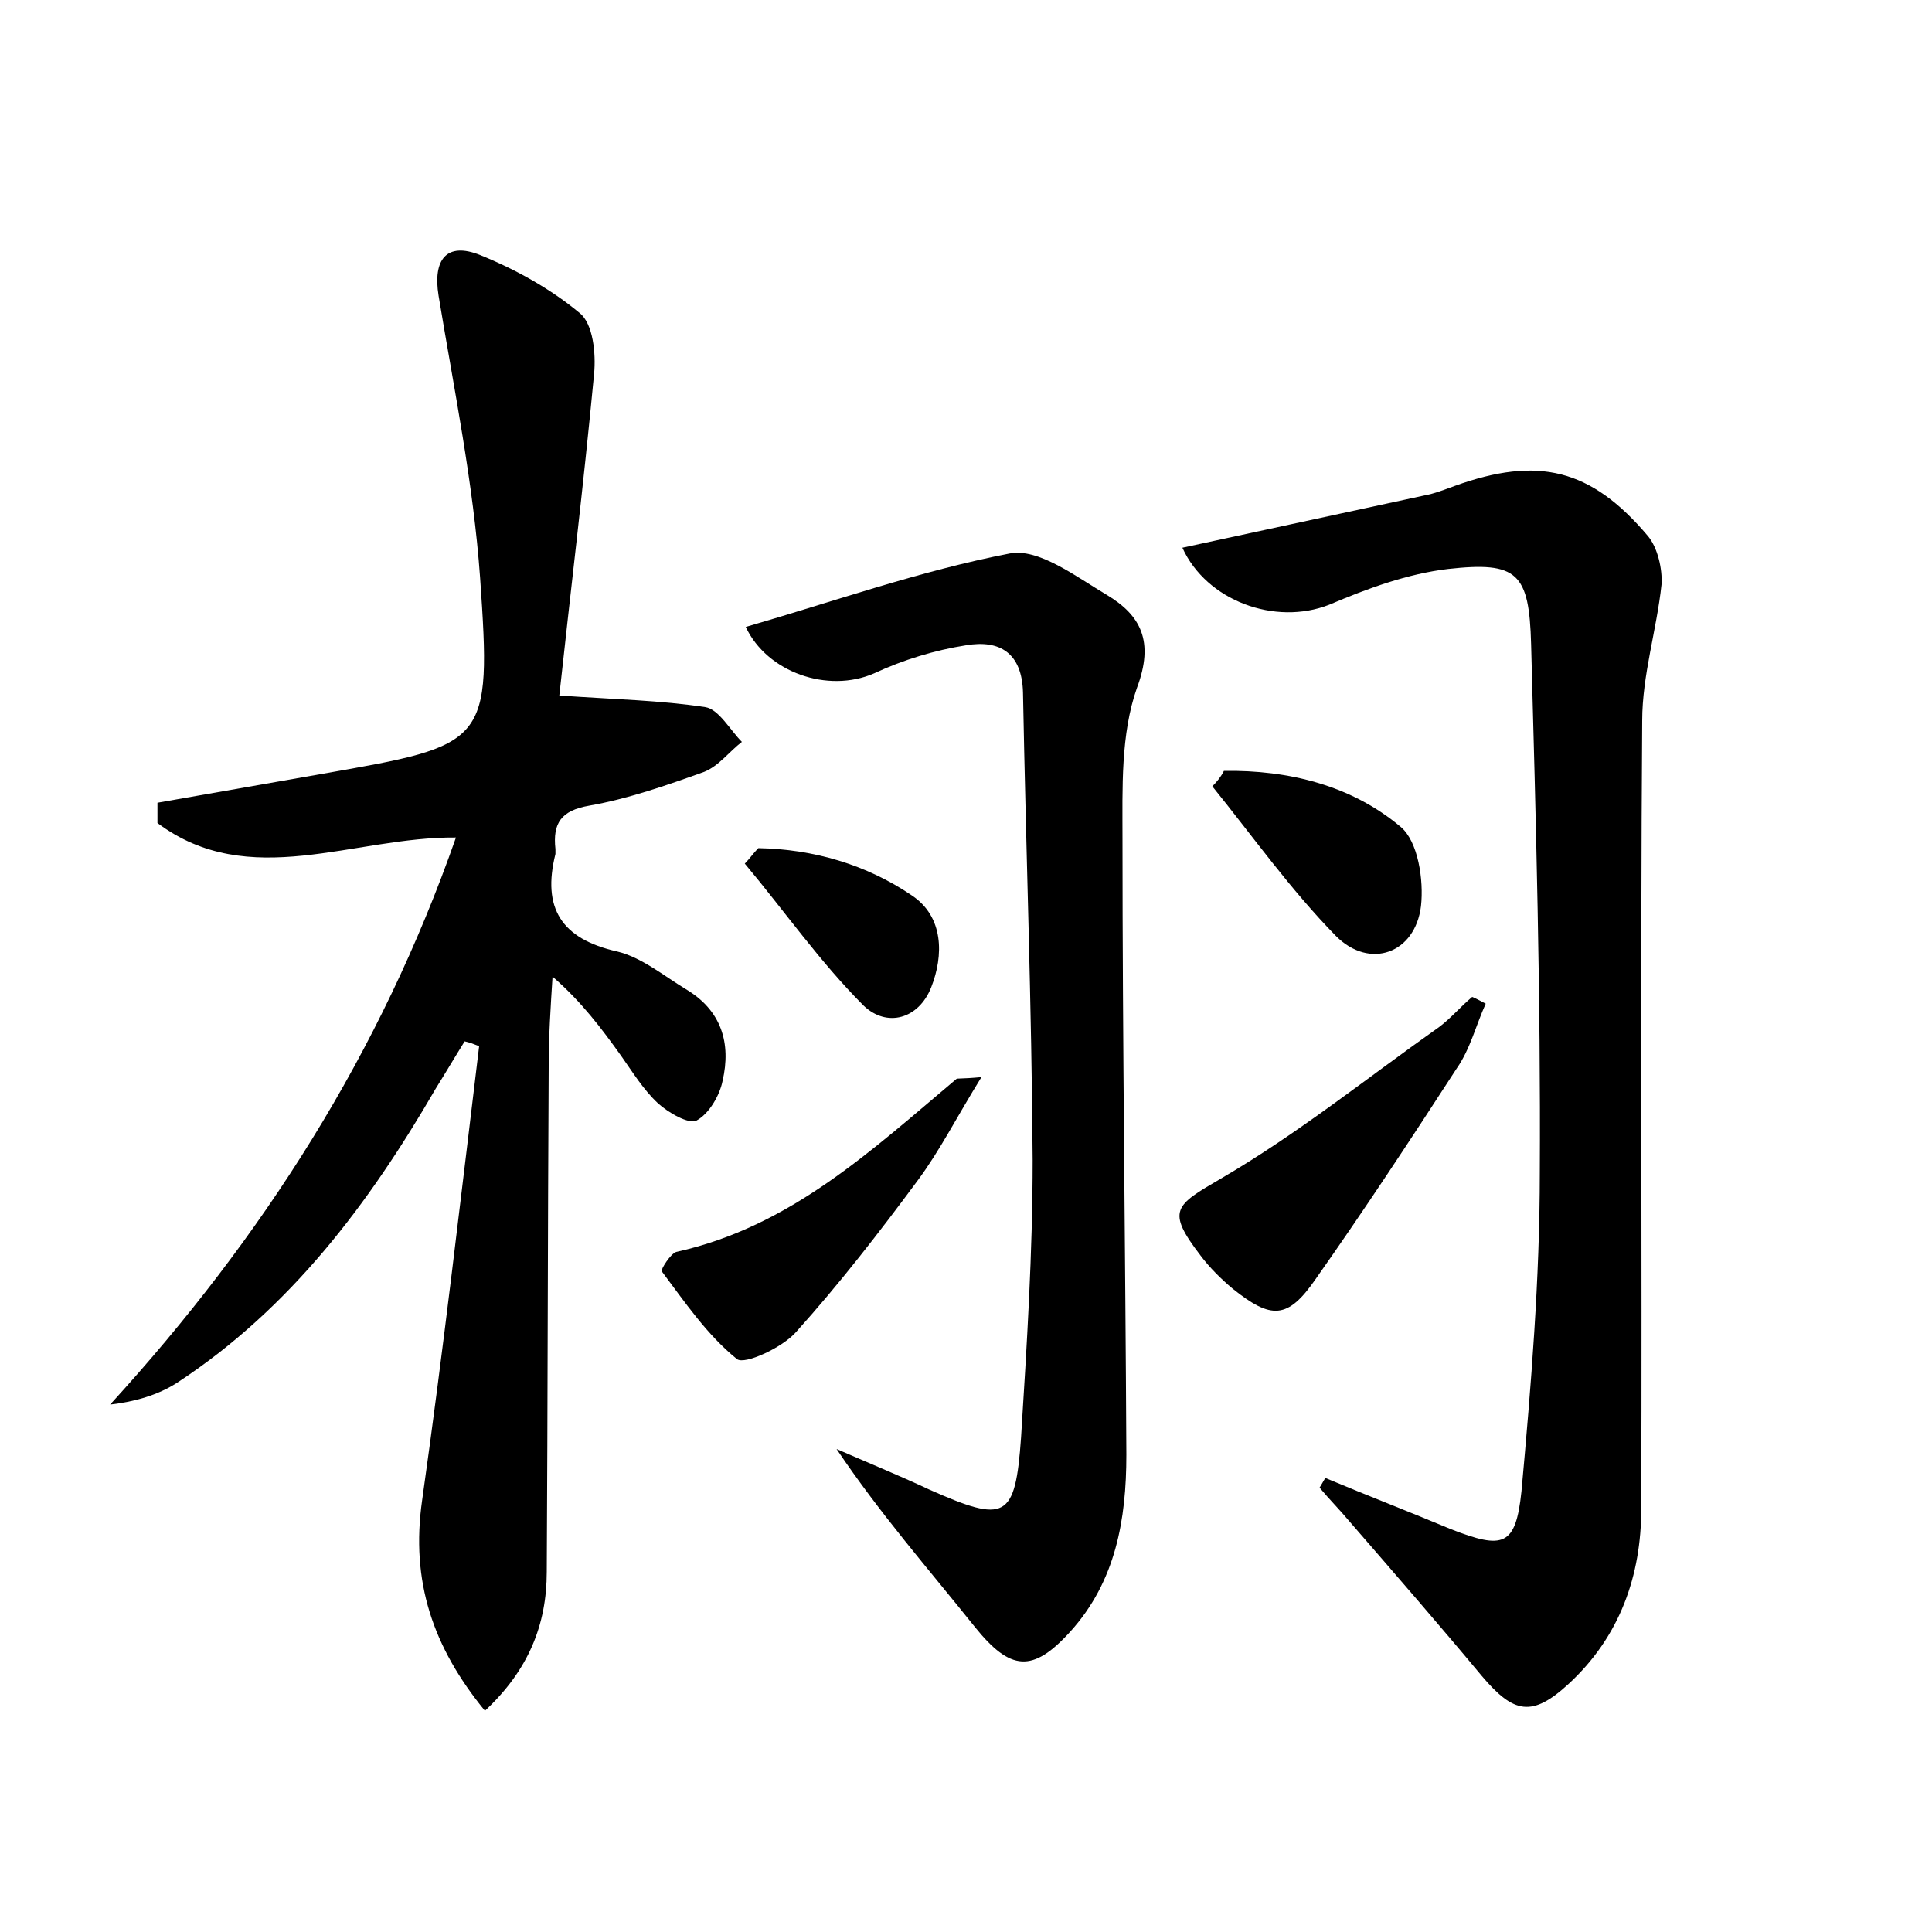 <?xml version="1.0" encoding="utf-8"?>
<!-- Generator: Adobe Illustrator 22.0.0, SVG Export Plug-In . SVG Version: 6.00 Build 0)  -->
<svg version="1.1" id="图层_1" xmlns="http://www.w3.org/2000/svg" xmlns:xlink="http://www.w3.org/1999/xlink" x="0px" y="0px"
	 viewBox="0 0 200 200" style="enable-background:new 0 0 200 200;" xml:space="preserve">
<style type="text/css">
	.st0{fill:#FFFFFF;}
</style>
<g>
	
	<path d="M47.2,86.7c-10.6-0.1-21.4,5.6-30.9-1.5c0-0.7,0-1.4,0-2.1c5.7-1,11.4-2,17.1-3c17.1-3,17.5-3,16.3-20.3
		C49,50,47,40.3,45.4,30.6c-0.6-3.7,0.8-5.6,4.3-4.2c3.7,1.5,7.3,3.5,10.3,6c1.4,1.1,1.7,4.2,1.5,6.3C60.4,50.3,59,61.8,57.9,72
		c5.8,0.4,10.5,0.5,15.1,1.2c1.4,0.2,2.6,2.4,3.8,3.6c-1.3,1-2.4,2.5-3.9,3.1C69,81.3,65,82.7,61,83.4c-2.9,0.5-3.8,1.8-3.5,4.5
		c0,0.2,0,0.3,0,0.5c-1.4,5.6,0.6,8.8,6.4,10.1c2.5,0.6,4.8,2.5,7.1,3.9c3.7,2.2,4.7,5.6,3.8,9.5c-0.3,1.5-1.4,3.4-2.7,4.1
		c-0.8,0.4-2.9-0.8-4-1.8c-1.5-1.4-2.6-3.2-3.8-4.9c-2-2.8-4.1-5.6-7.1-8.2c-0.2,3.1-0.4,6.2-0.4,9.3c-0.1,17.4-0.1,34.9-0.2,52.3
		c0,5.5-1.9,10.2-6.4,14.4c-5.4-6.6-7.7-13.4-6.5-21.8c2.2-15.6,4-31.3,5.9-47c-0.5-0.2-1-0.4-1.5-0.5c-1,1.6-2,3.3-3,4.9
		c-6.9,11.9-15,22.7-26.7,30.4c-2,1.3-4.4,2-7,2.3C27.2,128.1,39.4,109,47.2,86.7z"/>
	<path d="M122.4,56.7c8.3-1.8,16.7-3.6,25-5.4c1.1-0.2,2.1-0.6,3.2-1c8.6-3.1,14.1-1.8,20,5.2c1,1.2,1.5,3.4,1.4,5
		c-0.5,4.7-2,9.4-2,14.1c-0.2,27.2,0,54.4-0.1,81.6c0,6.9-2.2,13.2-7.5,18.1c-3.8,3.5-5.7,3.1-9-0.8c-4.5-5.4-9.1-10.7-13.7-16
		c-1-1.2-2.1-2.3-3.1-3.5c0.2-0.3,0.4-0.7,0.6-1c4.3,1.8,8.7,3.5,13,5.3c5.4,2.1,6.7,1.8,7.3-3.9c1-11,1.9-22,1.9-33
		c0.1-18.2-0.4-36.4-0.9-54.7c-0.2-7.4-1.4-8.6-8.6-7.8c-4.2,0.5-8.3,2-12.3,3.7C132,64.8,124.9,62.2,122.4,56.7z"/>
	<path d="M77.2,64.9c9-2.6,18-5.8,27.3-7.6c3-0.6,6.9,2.4,10.1,4.3c3.5,2.1,4.9,4.8,3.1,9.6c-1.7,4.8-1.5,10.4-1.5,15.6
		c0,21.3,0.3,42.5,0.4,63.8c0,6.7-1.1,13.1-5.8,18.3c-3.9,4.3-6.2,4.1-9.9-0.5c-4.8-6-9.8-11.7-14.3-18.4c3.2,1.4,6.4,2.7,9.6,4.2
		c7.9,3.5,8.9,3.1,9.5-5.4c0.6-9.6,1.2-19.1,1.2-28.7c-0.1-16.1-0.7-32.2-1-48.4c-0.1-4.1-2.4-5.5-5.9-4.9c-3.2,0.5-6.5,1.5-9.5,2.9
		C85.7,71.8,79.4,69.6,77.2,64.9z"/>
	<path d="M153.8,103.9c-1,2.2-1.6,4.7-3,6.7c-4.8,7.4-9.6,14.7-14.6,21.8c-2.9,4.2-4.6,4.2-8.6,1c-1.2-1-2.4-2.2-3.3-3.4
		c-3.6-4.7-2.7-5.2,2.1-8c7.9-4.6,15.1-10.4,22.6-15.7c1.2-0.9,2.2-2.1,3.4-3.1C152.9,103.4,153.4,103.7,153.8,103.9z"/>
	<path d="M101.6,111.5c-2.6,4.2-4.3,7.6-6.6,10.7c-4,5.4-8.1,10.7-12.6,15.7c-1.4,1.6-5.3,3.4-6.1,2.8c-3.1-2.5-5.4-5.9-7.8-9.1
		c-0.1-0.2,0.9-1.8,1.5-2c11.8-2.6,20.2-10.5,29-17.9C99.1,111.6,99.5,111.7,101.6,111.5z"/>
	<path d="M126.7,79.8c6.7-0.1,13.2,1.5,18.3,5.8c1.8,1.5,2.4,5.5,2.1,8.2c-0.6,4.9-5.3,6.6-8.8,3.1c-4.7-4.8-8.6-10.3-12.8-15.5
		C126,80.9,126.4,80.4,126.7,79.8z"/>
	<path d="M78.5,87.8c5.7,0.1,11.2,1.7,15.9,4.9c3.3,2.2,3.3,6.2,2,9.5c-1.3,3.3-4.6,4.2-7,1.9c-4.5-4.5-8.2-9.8-12.3-14.7
		C77.6,88.9,78,88.3,78.5,87.8z"/>
</g>
</svg>
